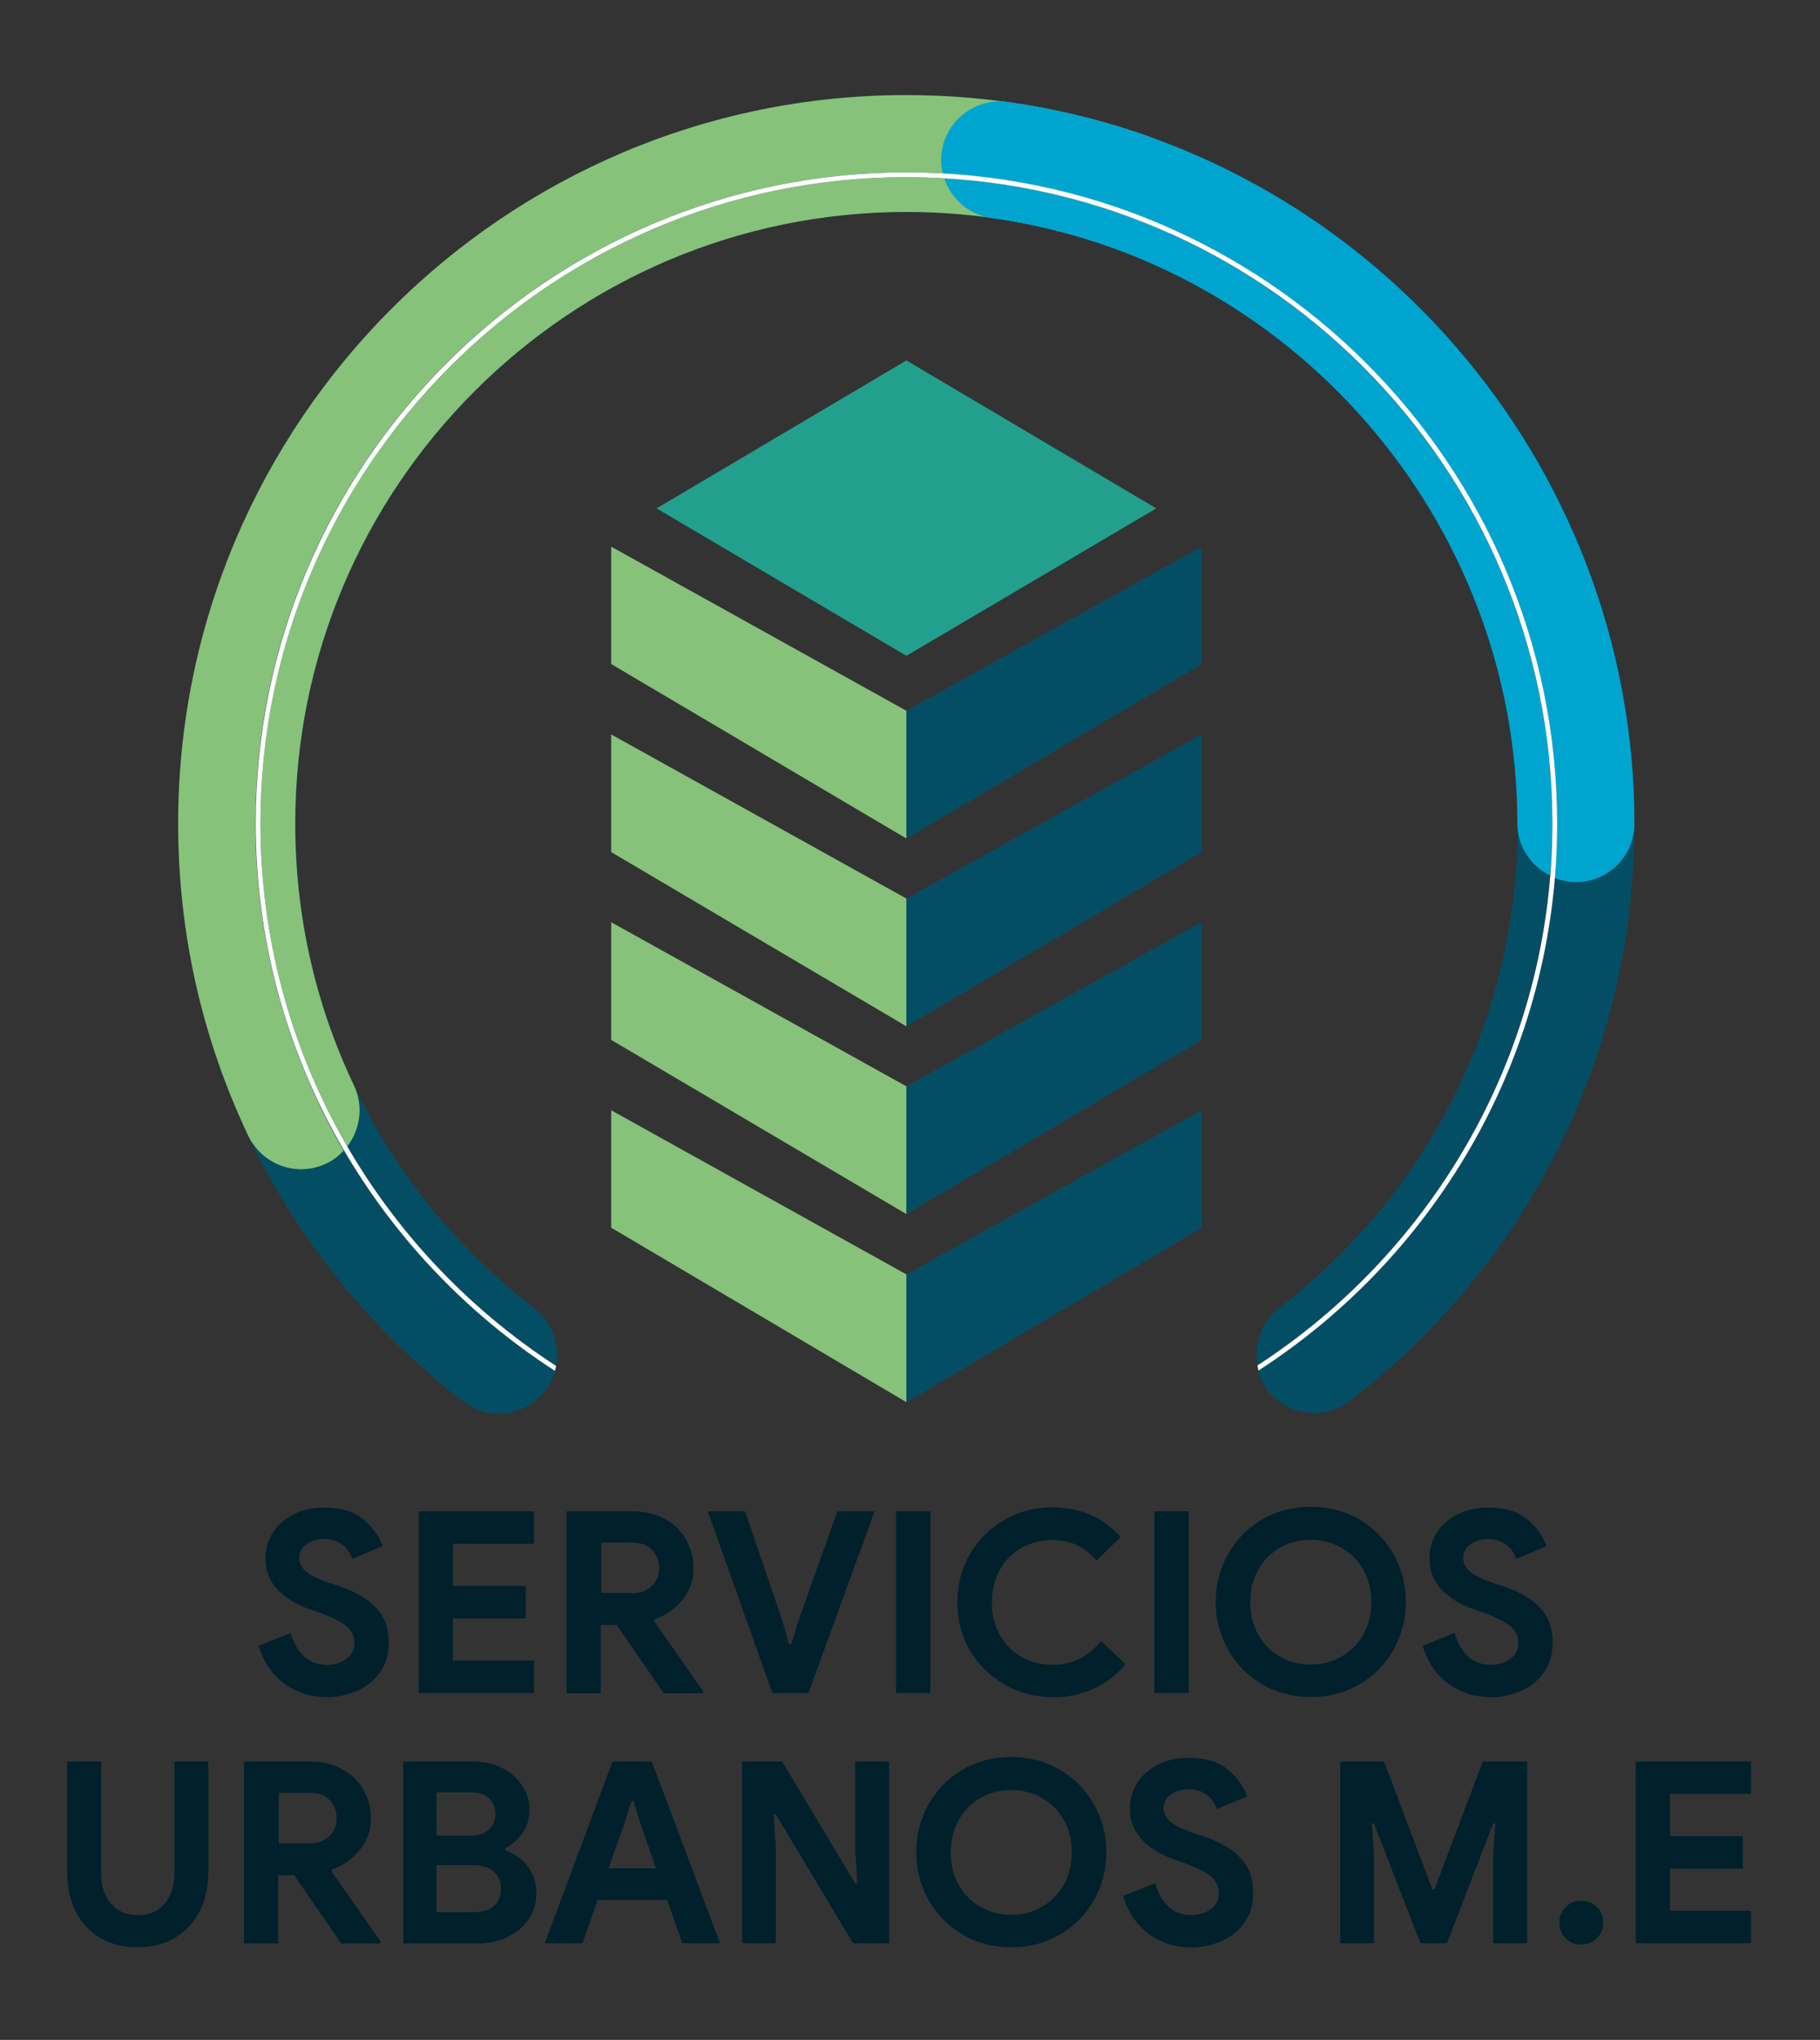 <?xml version="1.0" encoding="utf-8"?>
<!-- Generator: Adobe Illustrator 27.1.1, SVG Export Plug-In . SVG Version: 6.00 Build 0)  -->
<svg version="1.1" id="Capa_1" xmlns="http://www.w3.org/2000/svg" xmlns:xlink="http://www.w3.org/1999/xlink" x="0px" y="0px"
	 viewBox="0 0 685.5 768" style="enable-background:new 0 0 685.5 768;" xml:space="preserve">
<rect x="0" y="0" width="685.5" height="768" fill="#333333" stroke="none"/>
<style type="text/css">
	.st0{fill:#00202B;}
	.st1{fill:#044E65;}
	.st2{fill:#87C27A;}
	.st3{fill:#00A5CF;}
	.st4{fill:#22A08D;}
	.st5{fill:#FFFFFF;}
</style>
<g>
	<g>
		<path class="st0" d="M107.1,633.9c-4.6-3.4-7.8-8.2-9.7-14.3l12.1-4.8c1,3.6,2.6,6.5,4.9,8.7c2.3,2.2,5.2,3.3,8.6,3.3
			c2.9,0,5.3-0.7,7.4-2.2c2-1.4,3.1-3.4,3.1-6s-1-4.6-2.9-6.3c-1.9-1.6-5.4-3.4-10.4-5.2l-4.2-1.5c-4.4-1.5-8.2-3.9-11.3-7
			c-3.1-3.2-4.7-7.1-4.7-11.9c0-3.6,0.9-6.8,2.8-9.7c1.8-2.9,4.5-5.2,7.8-6.9c3.4-1.7,7.2-2.5,11.5-2.5c6.2,0,11.1,1.4,14.6,4.3
			s6,6.3,7.4,10.2l-11.4,4.8c-0.7-2.1-1.9-3.9-3.7-5.3c-1.8-1.4-4-2.2-6.7-2.2c-2.8,0-5.1,0.7-6.9,2c-1.8,1.3-2.7,3-2.7,5.1
			c0,2,0.9,3.8,2.6,5.2c1.7,1.4,4.6,2.8,8.5,4.2l4.3,1.4c5.9,2,10.5,4.7,13.6,8.1c3.2,3.3,4.7,7.7,4.7,13.1c0,4.5-1.1,8.2-3.4,11.3
			c-2.3,3.1-5.2,5.4-8.8,6.9c-3.6,1.5-7.3,2.3-11.1,2.3C117,638.9,111.7,637.2,107.1,633.9z"/>
		<path class="st0" d="M157.7,569h43.4v12.2h-30.5v15.9H198v12.2h-27.4v15.9h30.5v12.2h-43.4V569z"/>
		<path class="st0" d="M213.4,569h24.9c4.5,0,8.4,0.9,11.9,2.8c3.5,1.8,6.2,4.4,8.1,7.7c1.9,3.3,2.9,7,2.9,11.1
			c0,4.4-1.4,8.3-4.2,11.7c-2.8,3.4-6.3,5.9-10.5,7.4l-0.1,0.7l18.4,26.3v0.8H250l-17.7-25.7h-6v25.7h-12.9V569z M238.3,599.8
			c2.9,0,5.3-0.9,7.2-2.7c1.8-1.8,2.8-4,2.8-6.8c0-2.6-0.9-4.8-2.6-6.7c-1.8-1.8-4.1-2.8-7.1-2.8h-12.1v18.9H238.3z"/>
		<path class="st0" d="M266.6,569h14l14.1,41.3l2.5,8.7h0.8l2.7-8.7l14.7-41.3h14l-24.9,68.4h-13.6L266.6,569z"/>
		<path class="st0" d="M337.5,569h12.9v68.4h-12.9V569z"/>
		<path class="st0" d="M378.3,634.2c-5.5-3.2-9.8-7.5-13-12.9c-3.2-5.4-4.7-11.5-4.7-18.1s1.6-12.7,4.7-18.1
			c3.2-5.4,7.5-9.7,13-12.9c5.5-3.2,11.5-4.7,18.2-4.7c10.3,0,18.9,3.7,25.6,11.2l-9.1,8.8c-4.4-5.2-9.9-7.7-16.4-7.7
			c-4.3,0-8.2,1-11.7,2.9c-3.5,1.9-6.3,4.7-8.3,8.3c-2,3.6-3,7.7-3,12.3s1,8.8,3,12.3c2,3.6,4.8,6.3,8.3,8.3
			c3.5,1.9,7.4,2.9,11.7,2.9c7.2,0,13.2-3,18.1-9l9.2,8.7c-3.4,4.1-7.4,7.2-12,9.3c-4.6,2.1-9.7,3.2-15.3,3.2
			C389.8,638.9,383.8,637.3,378.3,634.2z"/>
		<path class="st0" d="M434.8,569h12.9v68.4h-12.9V569z"/>
		<path class="st0" d="M475.5,634.2c-5.4-3.2-9.7-7.5-12.9-13c-3.1-5.5-4.7-11.5-4.7-18.1s1.6-12.6,4.7-18.1
			c3.1-5.5,7.4-9.8,12.9-13c5.4-3.2,11.5-4.7,18.2-4.7c6.7,0,12.8,1.6,18.2,4.7c5.4,3.2,9.7,7.5,12.9,13c3.1,5.5,4.7,11.5,4.7,18.1
			s-1.6,12.6-4.7,18.1c-3.1,5.5-7.4,9.8-12.9,13s-11.5,4.7-18.2,4.7C487,638.9,480.9,637.3,475.5,634.2z M505.2,623.7
			c3.5-2,6.3-4.7,8.3-8.3c2-3.6,3-7.6,3-12.2s-1-8.7-3-12.2c-2-3.6-4.8-6.3-8.3-8.3c-3.5-2-7.4-3-11.6-3c-4.2,0-8,1-11.5,3
			c-3.5,2-6.2,4.7-8.2,8.3c-2,3.6-3,7.6-3,12.2s1,8.7,3,12.2c2,3.6,4.7,6.3,8.2,8.3c3.5,2,7.3,3,11.5,3
			C497.9,626.7,501.7,625.7,505.2,623.7z"/>
		<path class="st0" d="M545.5,633.9c-4.6-3.4-7.8-8.2-9.7-14.3l12.1-4.8c1,3.6,2.6,6.5,4.9,8.7c2.3,2.2,5.2,3.3,8.6,3.3
			c2.9,0,5.3-0.7,7.4-2.2c2-1.4,3.1-3.4,3.1-6s-1-4.6-2.9-6.3c-1.9-1.6-5.4-3.4-10.4-5.2l-4.2-1.5c-4.4-1.5-8.2-3.9-11.3-7
			c-3.1-3.2-4.7-7.1-4.7-11.9c0-3.6,0.9-6.8,2.8-9.7c1.8-2.9,4.5-5.2,7.8-6.9c3.4-1.7,7.2-2.5,11.5-2.5c6.2,0,11.1,1.4,14.6,4.3
			c3.6,2.9,6,6.3,7.4,10.2l-11.4,4.8c-0.7-2.1-1.9-3.9-3.7-5.3s-4-2.2-6.7-2.2c-2.8,0-5.1,0.7-6.9,2c-1.8,1.3-2.7,3-2.7,5.1
			c0,2,0.9,3.8,2.6,5.2c1.7,1.4,4.6,2.8,8.5,4.2l4.3,1.4c5.9,2,10.5,4.7,13.6,8.1c3.2,3.3,4.7,7.7,4.7,13.1c0,4.5-1.1,8.2-3.4,11.3
			c-2.3,3.1-5.2,5.4-8.8,6.9s-7.3,2.3-11.1,2.3C555.4,638.9,550.1,637.2,545.5,633.9z"/>
		<path class="st0" d="M37.9,729.7c-4-2.3-7.1-5.6-9.3-9.9c-2.2-4.3-3.3-9.5-3.3-15.4v-41.2h12.8v42c0,4.7,1.2,8.5,3.6,11.4
			c2.4,2.9,5.8,4.4,10.2,4.4s7.8-1.5,10.2-4.4c2.4-2.9,3.6-6.7,3.6-11.4v-42h12.8v41.2c0,5.7-1.1,10.7-3.2,15
			c-2.2,4.3-5.3,7.7-9.3,10.1c-4,2.4-8.7,3.6-14.1,3.6S41.9,732,37.9,729.7z"/>
		<path class="st0" d="M91.9,663.2h24.9c4.5,0,8.4,0.9,11.9,2.8c3.5,1.8,6.2,4.4,8.1,7.7c1.9,3.3,2.9,7,2.9,11.1
			c0,4.4-1.4,8.3-4.2,11.7c-2.8,3.4-6.3,5.9-10.5,7.4l-0.1,0.7l18.4,26.3v0.8h-14.8l-17.7-25.7h-6v25.7H91.9V663.2z M116.8,694
			c2.9,0,5.3-0.9,7.2-2.7s2.8-4,2.8-6.8c0-2.6-0.9-4.8-2.6-6.7s-4.1-2.8-7.1-2.8h-12.1V694H116.8z"/>
		<path class="st0" d="M151.6,663.2h26.8c3.8,0,7.3,0.8,10.6,2.4c3.2,1.6,5.7,3.8,7.6,6.5c1.8,2.7,2.8,5.7,2.8,9
			c0,3.4-0.8,6.4-2.5,8.9c-1.7,2.5-3.9,4.4-6.6,5.8v0.8c3.6,1.3,6.4,3.3,8.5,6.1c2.1,2.8,3.2,6.1,3.2,10c0,3.8-1,7.1-3,10
			c-2,2.9-4.7,5.1-8.1,6.7c-3.4,1.6-7.2,2.3-11.3,2.3h-27.7V663.2z M177.4,691.1c2.8,0,5.1-0.8,6.7-2.3c1.7-1.6,2.5-3.5,2.5-5.9
			c0-2.3-0.8-4.2-2.4-5.8c-1.6-1.6-3.8-2.3-6.5-2.3h-13.3v16.3H177.4z M178.8,719.9c3.1,0,5.6-0.8,7.3-2.4c1.8-1.6,2.6-3.7,2.6-6.4
			s-0.9-4.7-2.7-6.4c-1.8-1.7-4.3-2.5-7.6-2.5h-14v17.7H178.8z"/>
		<path class="st0" d="M230.7,663.2h14.8l25.7,68.4H257l-5.7-16.3h-26.2l-5.7,16.3h-14.2L230.7,663.2z M247.1,703.4l-6-17.2
			l-2.5-8.2h-0.8l-2.5,8.2l-6.1,17.2H247.1z"/>
		<path class="st0" d="M279.6,663.2h15l27.5,45.9h0.8l-0.8-13.2v-32.7h12.8v68.4h-13.6l-29.1-48.5h-0.8l0.8,13.2v35.3h-12.7V663.2z"
			/>
		<path class="st0" d="M362.7,728.4c-5.4-3.2-9.7-7.5-12.9-13c-3.1-5.5-4.7-11.5-4.7-18.1c0-6.6,1.6-12.6,4.7-18.1
			c3.1-5.5,7.4-9.8,12.9-13c5.4-3.2,11.5-4.7,18.2-4.7c6.7,0,12.8,1.6,18.2,4.7c5.4,3.2,9.7,7.5,12.9,13c3.1,5.5,4.7,11.5,4.7,18.1
			c0,6.6-1.6,12.6-4.7,18.1c-3.1,5.5-7.4,9.8-12.9,13s-11.5,4.7-18.2,4.7C374.2,733.1,368.1,731.6,362.7,728.4z M392.4,717.9
			c3.5-2,6.3-4.7,8.3-8.3c2-3.6,3-7.6,3-12.2s-1-8.7-3-12.2c-2-3.6-4.8-6.3-8.3-8.3c-3.5-2-7.4-3-11.6-3c-4.2,0-8,1-11.5,3
			c-3.5,2-6.2,4.7-8.2,8.3c-2,3.6-3,7.6-3,12.2s1,8.7,3,12.2c2,3.6,4.7,6.3,8.2,8.3c3.5,2,7.3,3,11.5,3
			C385.1,720.9,388.9,719.9,392.4,717.9z"/>
		<path class="st0" d="M432.7,728.1c-4.6-3.4-7.8-8.2-9.7-14.3l12.1-4.8c1,3.6,2.6,6.5,4.9,8.7c2.3,2.2,5.2,3.3,8.6,3.3
			c2.9,0,5.3-0.7,7.4-2.2c2-1.4,3.1-3.4,3.1-6c0-2.5-1-4.6-2.9-6.3c-1.9-1.6-5.4-3.4-10.4-5.2l-4.2-1.5c-4.4-1.5-8.2-3.9-11.3-7
			c-3.1-3.2-4.7-7.1-4.7-11.9c0-3.6,0.9-6.8,2.8-9.7c1.8-2.9,4.5-5.2,7.8-6.9c3.4-1.7,7.2-2.5,11.5-2.5c6.2,0,11.1,1.4,14.6,4.3
			c3.6,2.9,6,6.3,7.4,10.2l-11.4,4.8c-0.7-2.1-1.9-3.9-3.7-5.3c-1.8-1.4-4-2.2-6.7-2.2c-2.8,0-5.1,0.7-6.9,2c-1.8,1.3-2.7,3-2.7,5.1
			c0,2,0.9,3.8,2.6,5.2s4.6,2.8,8.5,4.2l4.3,1.4c5.9,2,10.5,4.7,13.6,8.1c3.2,3.3,4.7,7.7,4.7,13.1c0,4.5-1.1,8.2-3.4,11.3
			s-5.2,5.4-8.8,6.9c-3.6,1.5-7.3,2.3-11.1,2.3C442.6,733.1,437.3,731.5,432.7,728.1z"/>
		<path class="st0" d="M504.7,663.2h16.6l18.2,48.1h0.8l18.2-48.1h16.7v68.4h-12.8v-33.7l0.8-11.4h-0.8l-17.4,45.1h-10l-17.5-45.1
			h-0.8l0.8,11.4v33.7h-12.7V663.2z"/>
		<path class="st0" d="M589.7,729.7c-1.6-1.6-2.4-3.6-2.4-5.9s0.8-4.2,2.4-5.8c1.6-1.6,3.6-2.4,5.9-2.4s4.3,0.8,5.9,2.4
			c1.6,1.6,2.4,3.5,2.4,5.8s-0.8,4.3-2.4,5.9c-1.6,1.6-3.6,2.4-5.9,2.4S591.3,731.4,589.7,729.7z"/>
		<path class="st0" d="M616.1,663.2h43.4v12.2H629v15.9h27.4v12.2H629v15.9h30.5v12.2h-43.4V663.2z"/>
	</g>
	<g>
		<g>
			<g>
				<path class="st1" d="M584.6,310c0-134.1-109.1-243.3-243.3-243.3C207.2,66.7,98.1,175.8,98.1,310c0,85.5,44.4,160.9,111.4,204.3
					c1.5-7.9-1.3-16.3-8.1-21.6c-57.3-44-90.1-110.6-90.1-182.7c0-126.9,103.3-230.2,230.2-230.2c126.9,0,230.2,103.3,230.2,230.2
					c0,72-32.8,138.5-89.9,182.5c-6.8,5.2-9.6,13.7-8.1,21.6C540.3,470.7,584.6,395.4,584.6,310z"/>
				<path class="st1" d="M341.4,35.8c-151.2,0-274.2,123-274.2,274.2c0,85.9,39.1,165.2,107.3,217.6c4,3.1,8.7,4.6,13.4,4.6
					c6.6,0,13.1-3,17.5-8.6c1.7-2.3,2.9-4.8,3.7-7.4C141.3,472.5,96.2,396.4,96.2,310c0-135.2,110-245.1,245.1-245.1
					c135.2,0,245.1,110,245.1,245.1c0,86.3-44.9,162.3-112.6,206c0.7,2.6,1.9,5.1,3.7,7.4c7.4,9.6,21.2,11.4,30.9,4
					C576.5,475,615.6,395.8,615.6,310C615.6,158.8,492.6,35.8,341.4,35.8z"/>
			</g>
			<g>
				<path class="st2" d="M133.3,408.6c-14.7-30.9-22.1-64.1-22.1-98.6c0-126.9,103.3-230.2,230.2-230.2c26.2,0,52,4.4,76.5,13
					c8.1,2.9,16.7,0.6,22.5-5c-30.3-13.5-63.8-21.1-99-21.1C207.2,66.7,98.1,175.8,98.1,310c0,44.3,11.9,85.8,32.7,121.6
					C135.7,425.2,137,416.4,133.3,408.6z"/>
				<path class="st2" d="M96.2,310c0-135.2,110-245.1,245.1-245.1c35.8,0,69.7,7.8,100.4,21.6c1.8-2,3.2-4.4,4.2-7.1
					c4-11.5-2-24-13.5-28.1c-29.2-10.3-59.9-15.5-91.1-15.5c-151.2,0-274.2,123-274.2,274.2c0,41.1,8.9,80.7,26.4,117.6
					c3.8,7.9,11.7,12.6,19.9,12.6c3.2,0,6.4-0.7,9.4-2.1c2.6-1.2,4.8-2.9,6.6-4.9C108.4,396.9,96.2,354.8,96.2,310z"/>
			</g>
			<g>
				<path class="st3" d="M355.7,67.2c2.6,7.7,9.2,13.7,17.8,14.9c112.9,15.8,198,113.8,198,227.9c0,8.6,5,16,12.3,19.6
					c0.5-6.5,0.9-13,0.9-19.6C584.6,180.7,483.2,74.6,355.7,67.2z"/>
				<path class="st3" d="M379.6,38.4c-12-1.7-23.2,6.7-24.9,18.8c-0.4,2.8-0.2,5.5,0.4,8.1C483.9,72.5,586.5,179.5,586.5,310
					c0,6.9-0.4,13.7-0.9,20.5c2.5,1,5.2,1.6,8,1.6c12.2,0,22-9.9,22-22C615.6,173.9,514.1,57.2,379.6,38.4z"/>
			</g>
		</g>
		<g>
			<g>
				<polygon class="st2" points="230.2,205.8 341.4,267.6 341.4,315.7 230.2,250 				"/>
			</g>
			<g>
				<polygon class="st1" points="452.6,205.8 341.4,267.6 341.4,315.7 452.6,250 				"/>
			</g>
			<g>
				<polygon class="st2" points="230.2,276.5 341.4,338.3 341.4,386.4 230.2,320.8 				"/>
			</g>
			<g>
				<polygon class="st1" points="452.6,276.5 341.4,338.3 341.4,386.4 452.6,320.8 				"/>
			</g>
			<g>
				<polygon class="st2" points="230.2,347.2 341.4,409 341.4,457.1 230.2,391.5 				"/>
			</g>
			<g>
				<polygon class="st1" points="452.6,347.2 341.4,409 341.4,457.1 452.6,391.5 				"/>
			</g>
			<g>
				<polygon class="st2" points="230.2,418 341.4,479.8 341.4,527.9 230.2,462.2 				"/>
			</g>
			<g>
				<polygon class="st1" points="452.6,418 341.4,479.8 341.4,527.9 452.6,462.2 				"/>
			</g>
			<g>
				<polygon class="st4" points="341.4,135.7 247.3,191.4 341.4,246.9 435.5,191.4 				"/>
			</g>
		</g>
		<path class="st5" d="M341.4,64.9c-135.2,0-245.1,110-245.1,245.1c0,86.4,45,162.4,112.7,206.1l0.5-1.8
			C142.5,470.8,98.1,395.5,98.1,310c0-134.1,109.1-243.3,243.3-243.3c134.1,0,243.3,109.1,243.3,243.3
			c0,85.4-44.3,160.7-111.1,204.1l0.4,1.9c67.6-43.7,112.5-119.7,112.5-206C586.5,174.8,476.5,64.9,341.4,64.9z"/>
	</g>
</g>
</svg>
